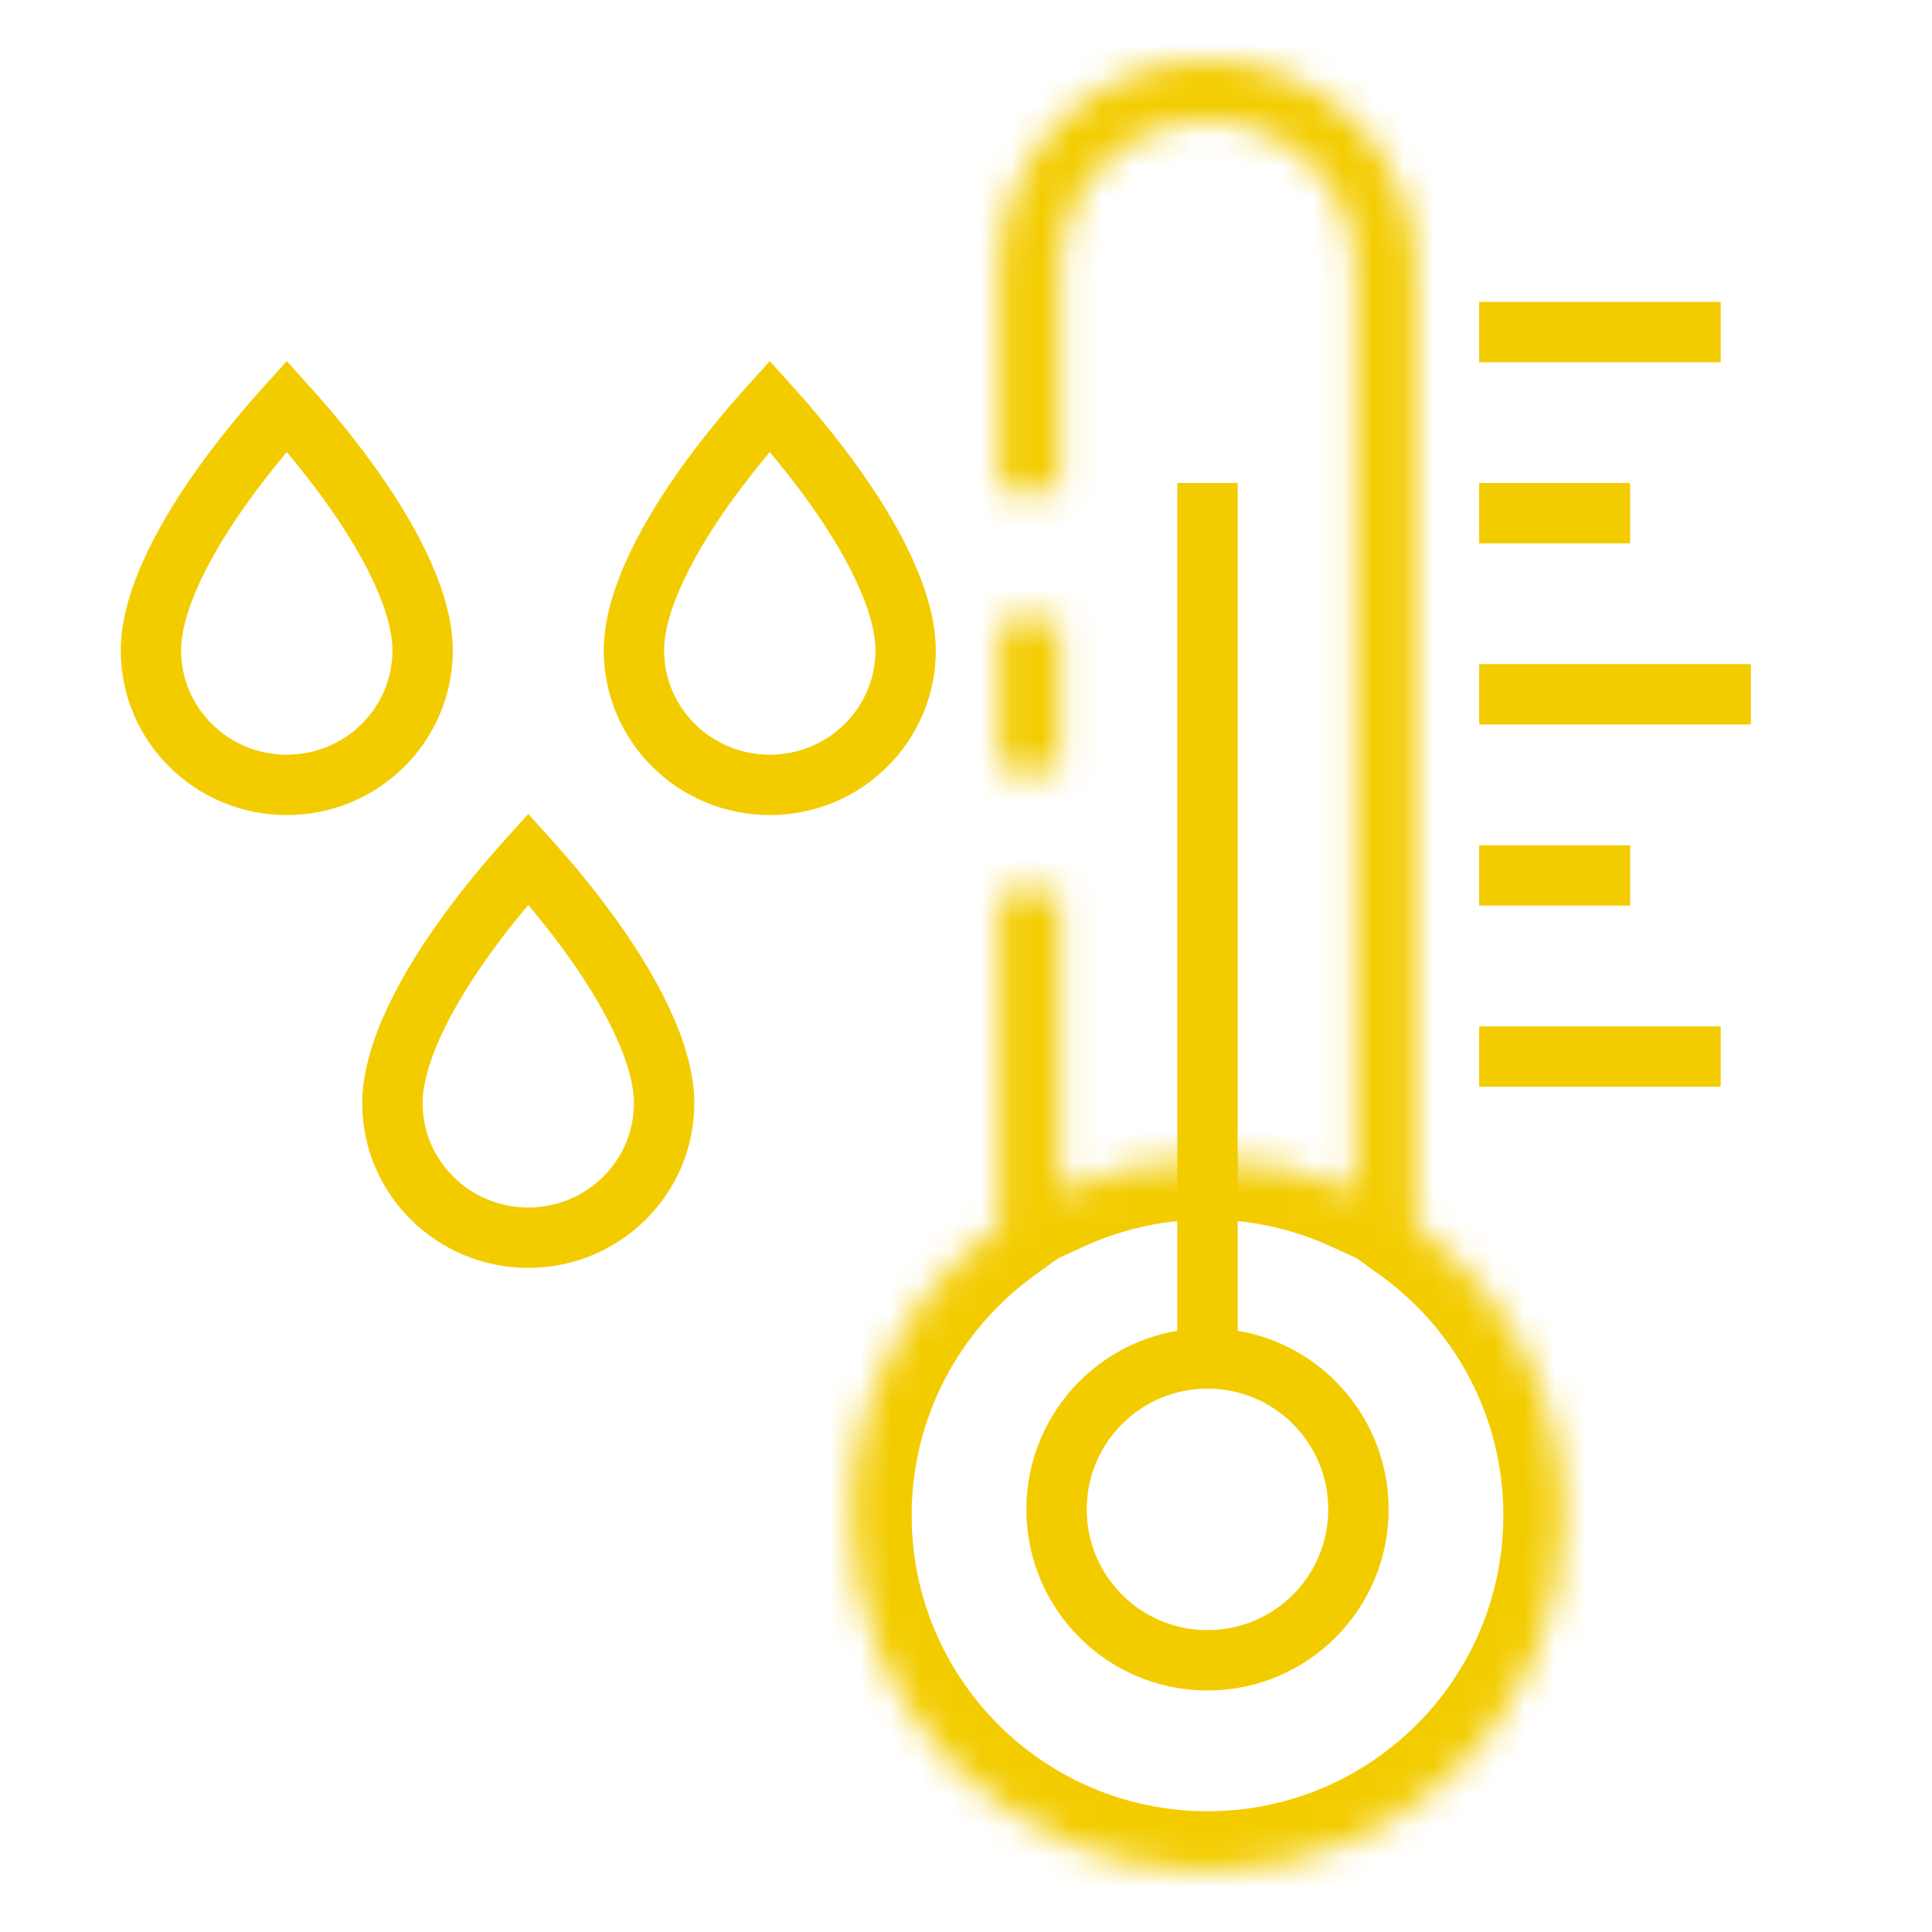 <svg width="64" height="64" viewBox="0 0 64 64" fill="none" xmlns="http://www.w3.org/2000/svg">
<circle cx="40" cy="50" r="5" stroke="#F3CC00" stroke-width="2"/>
<mask id="path-2-inside-1_8_542" fill="white">
<path fill-rule="evenodd" clip-rule="evenodd" d="M40 2C36.189 2 33.1 5.089 33.1 8.9V16.275H35.1V8.9C35.1 6.194 37.294 4 40 4C42.706 4 44.9 6.194 44.9 8.9V39.462C43.408 38.78 41.748 38.4 40 38.4C38.252 38.4 36.593 38.78 35.1 39.462V29.55H33.1V40.627C30.132 42.77 28.2 46.259 28.2 50.2C28.2 56.717 33.483 62 40 62C46.517 62 51.8 56.717 51.8 50.2C51.8 46.259 49.868 42.77 46.9 40.627V8.9C46.9 5.089 43.811 2 40 2ZM35.1 22.913V20.5H33.1V22.913V25.5H35.1V22.913Z"/>
</mask>
<path d="M33.1 16.275H31.1V18.275H33.1V16.275ZM35.1 16.275V18.275H37.1V16.275H35.1ZM44.9 39.462L44.069 41.281L46.9 42.576V39.462H44.9ZM35.1 39.462H33.1V42.576L35.931 41.281L35.1 39.462ZM35.1 29.55H37.1V27.55H35.1V29.55ZM33.1 29.55V27.55H31.1V29.55H33.1ZM33.1 40.627L34.271 42.248L35.1 41.65V40.627H33.1ZM46.9 40.627H44.9V41.65L45.729 42.248L46.9 40.627ZM35.1 20.5H37.1V18.5H35.1V20.5ZM33.1 20.5V18.5H31.1V20.5H33.1ZM33.1 25.5H31.1V27.5H33.1V25.5ZM35.1 25.5V27.5H37.1V25.5H35.1ZM35.1 8.9C35.1 6.194 37.294 4 40 4V0C35.085 0 31.1 3.985 31.1 8.9H35.1ZM35.1 16.275V8.9H31.1V16.275H35.1ZM35.1 14.275H33.1V18.275H35.1V14.275ZM33.1 8.9V16.275H37.1V8.9H33.1ZM40 2C36.189 2 33.1 5.089 33.1 8.9H37.1C37.1 7.298 38.398 6 40 6V2ZM46.9 8.9C46.9 5.089 43.811 2 40 2V6C41.602 6 42.9 7.298 42.9 8.9H46.9ZM46.9 39.462V8.9H42.9V39.462H46.9ZM40 40.4C41.456 40.4 42.832 40.716 44.069 41.281L45.731 37.643C43.983 36.844 42.041 36.4 40 36.4V40.4ZM35.931 41.281C37.168 40.716 38.544 40.4 40 40.4V36.4C37.959 36.4 36.017 36.844 34.269 37.643L35.931 41.281ZM33.1 29.55V39.462H37.1V29.55H33.1ZM33.1 31.55H35.1V27.55H33.1V31.55ZM35.1 40.627V29.55H31.1V40.627H35.1ZM30.2 50.2C30.2 46.929 31.801 44.032 34.271 42.248L31.929 39.005C28.463 41.508 26.2 45.59 26.2 50.2H30.2ZM40 60C34.588 60 30.2 55.612 30.2 50.2H26.2C26.2 57.822 32.379 64 40 64V60ZM49.8 50.2C49.8 55.612 45.412 60 40 60V64C47.621 64 53.8 57.822 53.8 50.2H49.8ZM45.729 42.248C48.199 44.032 49.8 46.929 49.8 50.2H53.8C53.8 45.59 51.537 41.508 48.071 39.005L45.729 42.248ZM44.9 8.9V40.627H48.9V8.9H44.9ZM40 4C42.706 4 44.9 6.194 44.9 8.9H48.9C48.9 3.985 44.915 0 40 0V4ZM33.1 20.5V22.913H37.1V20.5H33.1ZM33.1 22.5H35.1V18.5H33.1V22.5ZM35.1 22.913V20.5H31.1V22.913H35.1ZM35.1 25.5V22.913H31.1V25.5H35.1ZM35.1 23.5H33.1V27.5H35.1V23.5ZM33.1 22.913V25.5H37.1V22.913H33.1Z" fill="#F3CC00" mask="url(#path-2-inside-1_8_542)"/>
<line x1="40" y1="16" x2="40" y2="46" stroke="#F3CC00" stroke-width="2"/>
<line x1="49" y1="11" x2="57" y2="11" stroke="#F3CC00" stroke-width="2"/>
<line x1="49" y1="35" x2="57" y2="35" stroke="#F3CC00" stroke-width="2"/>
<line x1="49" y1="17" x2="54" y2="17" stroke="#F3CC00" stroke-width="2"/>
<line x1="49" y1="29" x2="54" y2="29" stroke="#F3CC00" stroke-width="2"/>
<line x1="49" y1="23" x2="58" y2="23" stroke="#F3CC00" stroke-width="2"/>
<path d="M30 21.546C30 23.998 27.993 26 25.5 26C23.007 26 21 23.998 21 21.546C21 20.732 21.278 19.778 21.763 18.757C22.242 17.747 22.891 16.737 23.556 15.83C24.22 14.926 24.885 14.142 25.385 13.584C25.425 13.54 25.463 13.497 25.5 13.456C25.537 13.497 25.575 13.54 25.615 13.584C26.115 14.142 26.78 14.926 27.444 15.83C28.109 16.737 28.758 17.747 29.237 18.757C29.722 19.778 30 20.732 30 21.546Z" stroke="#F3CC00" stroke-width="2"/>
<path d="M14 21.546C14 23.998 11.993 26 9.5 26C7.007 26 5 23.998 5 21.546C5 20.732 5.278 19.778 5.763 18.757C6.242 17.747 6.891 16.737 7.556 15.83C8.22 14.926 8.885 14.142 9.385 13.584C9.425 13.54 9.463 13.497 9.5 13.456C9.537 13.497 9.575 13.54 9.615 13.584C10.115 14.142 10.78 14.926 11.444 15.83C12.109 16.737 12.758 17.747 13.237 18.757C13.722 19.778 14 20.732 14 21.546Z" stroke="#F3CC00" stroke-width="2"/>
<path d="M22 36.545C22 38.998 19.993 41 17.5 41C15.007 41 13 38.998 13 36.545C13 35.731 13.278 34.778 13.763 33.757C14.242 32.746 14.891 31.737 15.556 30.83C16.22 29.926 16.885 29.142 17.385 28.584C17.425 28.54 17.463 28.497 17.5 28.456C17.537 28.497 17.575 28.54 17.615 28.584C18.115 29.142 18.78 29.926 19.444 30.83C20.109 31.737 20.758 32.746 21.237 33.757C21.722 34.778 22 35.731 22 36.545Z" stroke="#F3CC00" stroke-width="2"/>
</svg>
